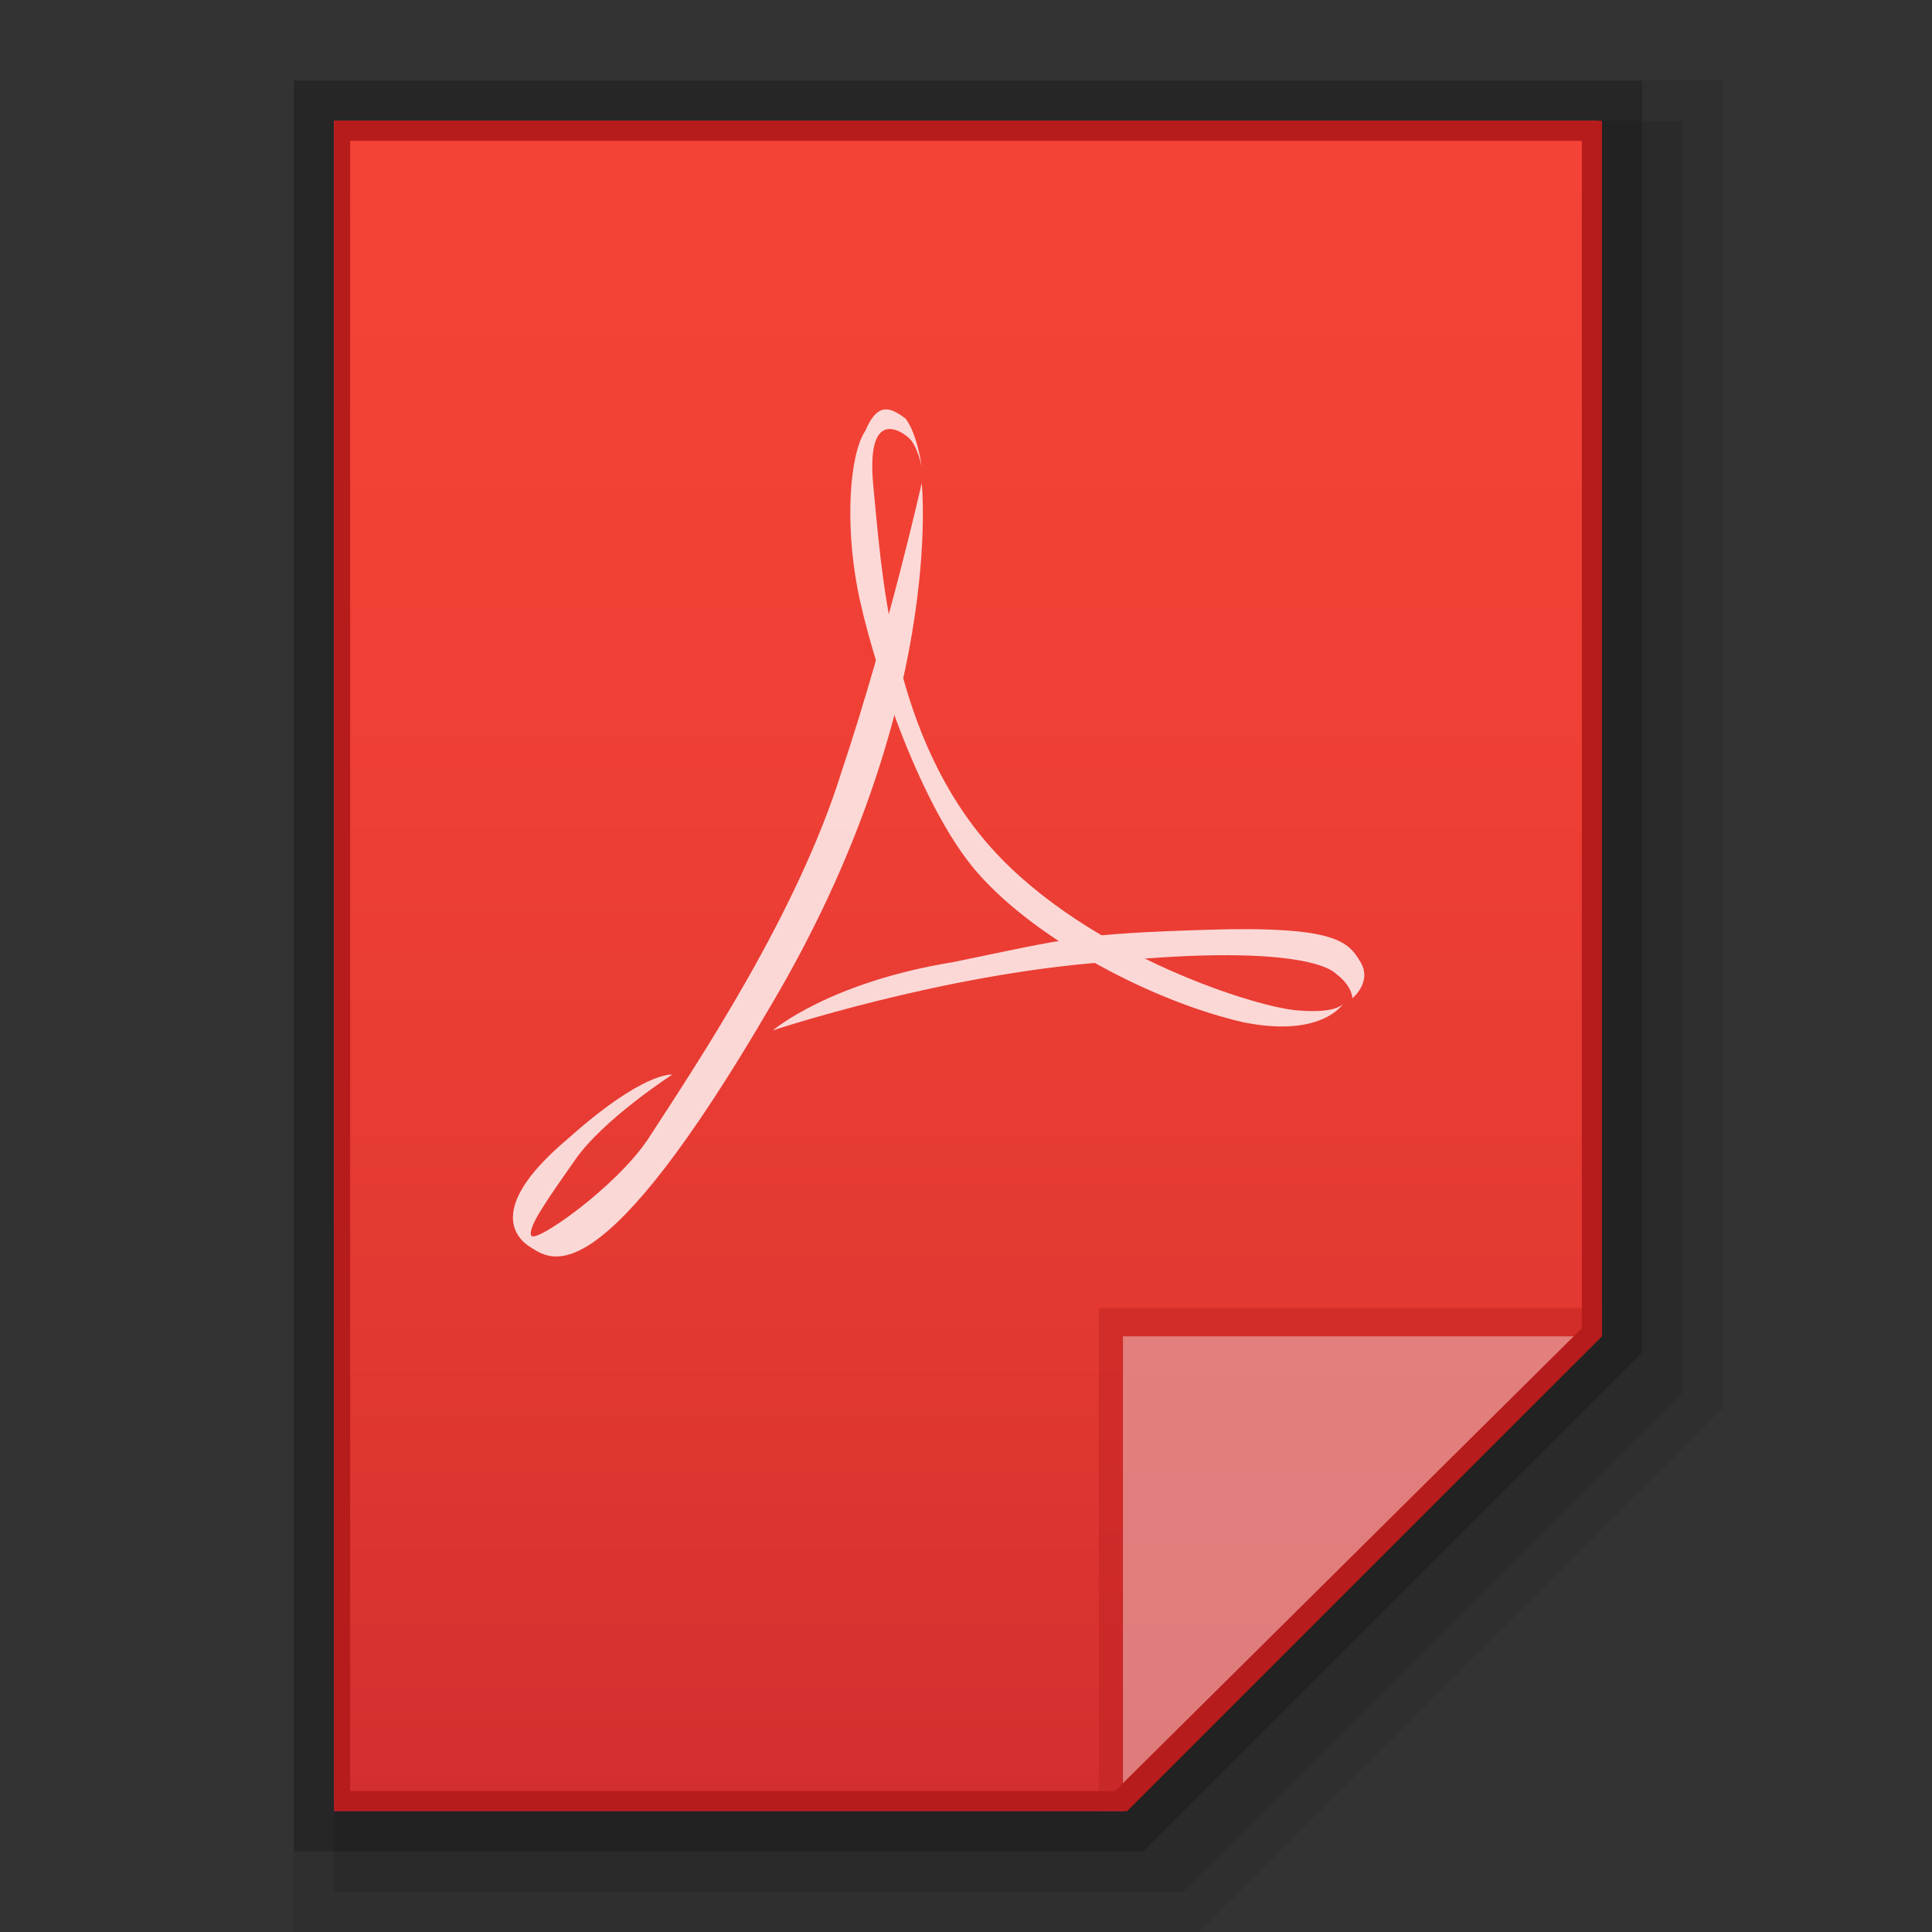 <?xml version="1.0" encoding="utf-8"?>
<!-- Generator: Adobe Illustrator 21.0.0, SVG Export Plug-In . SVG Version: 6.00 Build 0)  -->
<svg version="1.1" id="图层_1" xmlns="http://www.w3.org/2000/svg" xmlns:xlink="http://www.w3.org/1999/xlink" x="0px" y="0px"
	 viewBox="0 0 48 48" style="enable-background:new 0 0 48 48;" xml:space="preserve">
<rect x="0" y="0" width="48" height="48" fill="#333333" stroke="none"/>
<style type="text/css">
	.st0{opacity:0.2;enable-background:new    ;}
	.st1{opacity:0.08;enable-background:new    ;}
	.st2{opacity:0.1;enable-background:new    ;}
	.st3{fill:url(#SVGID_1_);}
	.st4{fill:#B71C1C;fill-opacity:0.392;}
	.st5{fill:#FFFFFF;fill-opacity:0.392;}
	.st6{opacity:0.8;}
	.st7{fill:#FFFFFF;}
	.st8{fill:#B71C1C;}
</style>
<g id="surface1">
	<polygon class="st0" points="7.3,46 7.3,2 40.8,2 40.8,33.6 28.4,46 	"/>
	<polygon class="st1" points="7.3,48 7.3,2 42.8,2 42.8,35 29.8,48 	"/>
	<polygon class="st2" points="8.3,47 8.3,3 41.8,3 41.8,34.6 29.4,47 	"/>
	<g>
		
			<linearGradient id="SVGID_1_" gradientUnits="userSpaceOnUse" x1="190.4" y1="2340.961" x2="190.4" y2="2298.961" gradientTransform="matrix(1 0 0 1 -166.4 -2295.961)">
			<stop  offset="0" style="stop-color:#512DA8"/>
			<stop  offset="8.000000e-03" style="stop-color:#D32F2F"/>
			<stop  offset="0.304" style="stop-color:#E33932"/>
			<stop  offset="0.658" style="stop-color:#F04035"/>
			<stop  offset="1" style="stop-color:#F44336"/>
		</linearGradient>
		<path class="st3" d="M27.9,45l11.8-11.8V3H8.3v42H27.9z"/>
		<polygon class="st4" points="27.3,32.5 27.3,45 27.9,45 39.8,33.2 39.8,32.5 		"/>
		<path class="st5" d="M27.9,33.2h11.8L27.9,45V33.2z"/>
		<g class="st6">
			<path class="st7" d="M22.9,12c0,0,0.6,5.6-3.7,12.9c-4.3,7.4-5.5,6.4-6,6.1s-1-1.1,0.9-2.7c1.9-1.7,2.6-1.6,2.6-1.6
				s-1.7,1.1-2.4,2.1s-1.2,1.7-1.1,1.9s2.1-1.2,2.9-2.4c1.3-2,3.7-5.6,4.8-9.1C22.1,15.6,22.9,12,22.9,12z"/>
			<path class="st7" d="M33.4,24.9c0,0-0.1,0.3-1.2,0.2c-1.1-0.1-5.5-1.5-7.8-4.3s-2.5-6.7-2.7-8.7s0.7-1.4,0.9-1.2
				c0.2,0.2,0.3,0.7,0.3,0.7s-0.1-0.8-0.4-1.2c-0.4-0.3-0.7-0.4-1,0.3c-0.4,0.6-0.5,2.3-0.2,3.9s1.5,5.4,3,7.1s4.4,3.2,6.6,3.7
				C32.9,25.8,33.4,24.9,33.4,24.9L33.4,24.9L33.4,24.9z"/>
			<path class="st7" d="M19.2,25.6c0,0,4.2-1.4,8.3-1.7c4-0.4,5.4,0,5.7,0.3c0.4,0.3,0.4,0.6,0.4,0.6s0.5-0.4,0.2-0.9
				S33.2,23,30,23.1s-3.4,0.2-6.3,0.8C20.6,24.4,19.2,25.6,19.2,25.6z"/>
		</g>
		<g>
			<path class="st8" d="M39.3,3.5V33L27.7,44.5h-9h-10v-41H39.3 M39.8,3H8.3v42h10.5H28l11.8-11.8V3L39.8,3z"/>
		</g>
	</g>
</g>
</svg>
